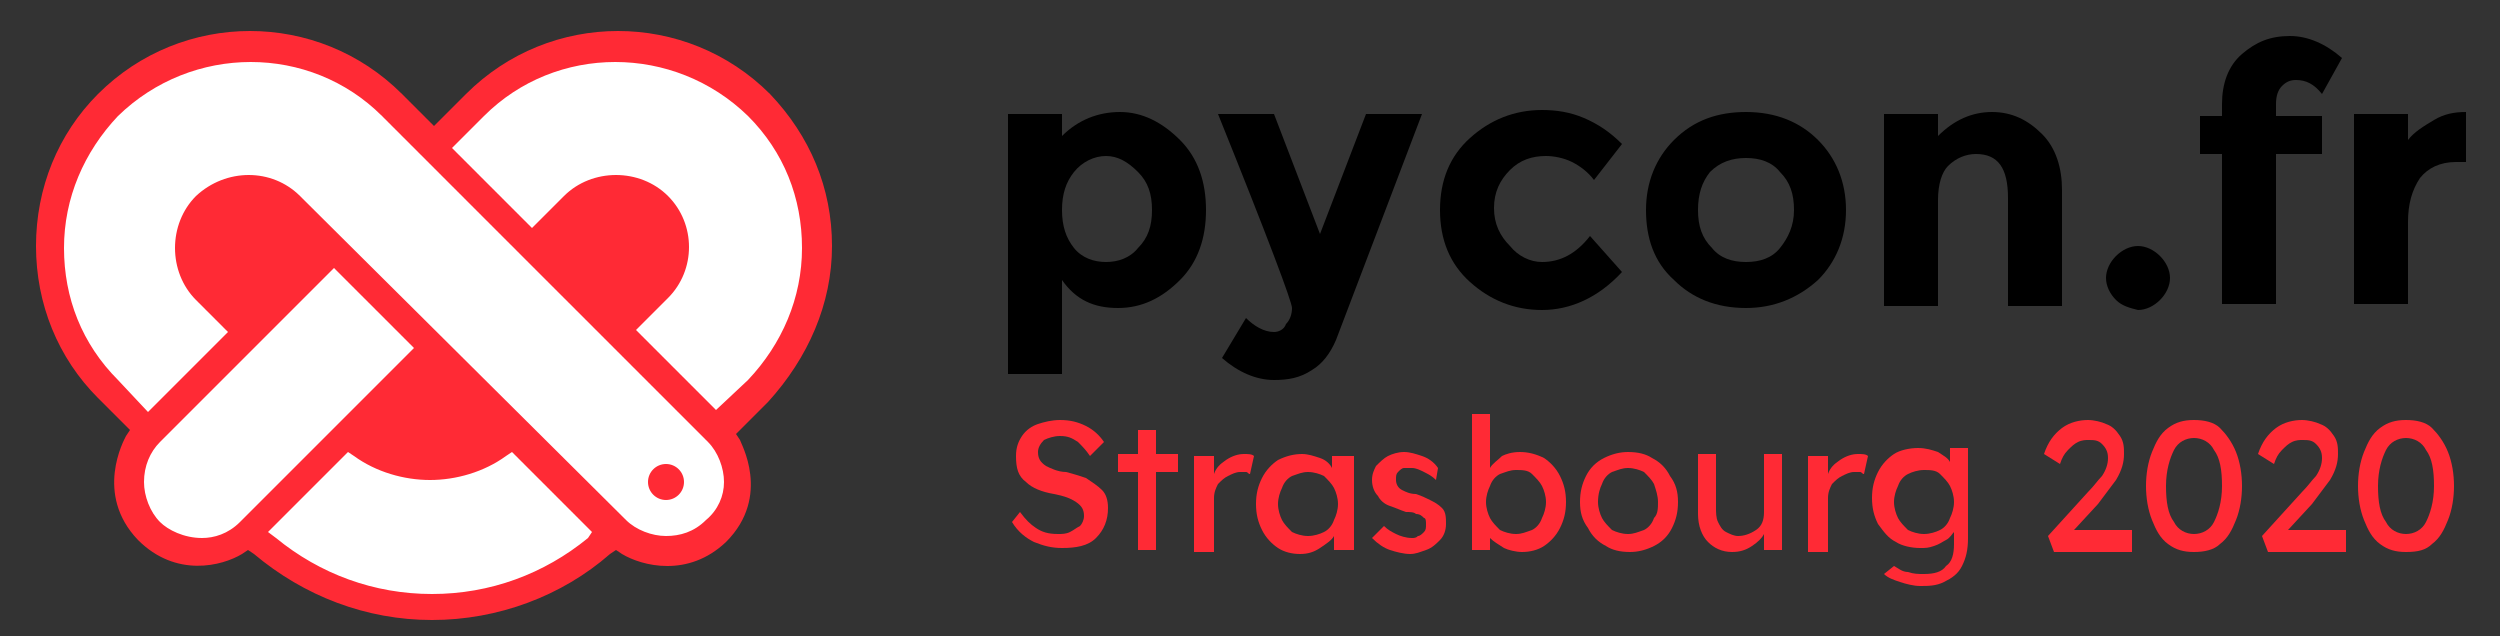 <?xml version="1.0" encoding="utf-8"?>
<!-- Generator: Adobe Illustrator 24.2.1, SVG Export Plug-In . SVG Version: 6.00 Build 0)  -->
<svg version="1.1"
	 id="Calque_1" xmlns:cc="http://creativecommons.org/ns#" xmlns:dc="http://purl.org/dc/elements/1.1/" xmlns:rdf="http://www.w3.org/1999/02/22-rdf-syntax-ns#" xmlns:svg="http://www.w3.org/2000/svg"
	 xmlns="http://www.w3.org/2000/svg" xmlns:xlink="http://www.w3.org/1999/xlink" x="0px" y="0px" viewBox="0 0 125 31.8"
	 style="enable-background:new 0 0 125 31.8;" xml:space="preserve">
<rect x="0" y="0" width="125" height="31.8" fill="#333333" stroke="none"/>
<style type="text/css">
	.st0{fill:#FFFFFF;}
	.st1{fill:#FF2A35;}
</style>
<g>
	<g>
		<path class="st0" d="M40.3,12.2c0-2.6-1-5.1-2.9-7l0,0c-1.9-1.9-4.3-2.9-7-2.9c-2.7,0-5.1,1-7,2.9l-1.2,1.2l-1,0.8l-0.6-0.6
			l-1.3-1.4c-1.9-1.9-4.4-2.9-7-2.9l0,1.2h0h0V2.2c-2.6,0-5.1,1-7,2.9c-1.9,1.9-2.9,4.4-2.9,7c0,2.6,1,5.1,2.9,7l2.1,2.1
			c0,0,0,0,0,0l-0.4,0.2l-0.2,0.5c-0.8,1.6-0.6,3,0.5,4.2c0.6,0.7,1.6,1.1,2.5,1.1c0.6,0,1.2-0.1,1.7-0.4l0.5-0.3l0-0.3
			c0,0,0-0.1,0.1-0.1l0.9,0.8c2.3,2,5.2,3,8.3,3c3,0,5.8-1,8.1-2.9l1-0.8l0.3,0.3l0.2,0.1c0.1,0,0.1,0,0.2,0.1
			c0.4,0.2,1.1,0.5,1.9,0.5c0.9,0,1.7-0.3,2.4-1c1.3-1.3,1.2-2.9,0.7-4L35.9,22l-0.7-0.7l2.1-2.1C39.3,17.3,40.3,14.8,40.3,12.2z
			 M15.7,12.9c-0.2,0.1-0.6,0.6-2.9,2.9c-0.3,0.3-0.6,0.6-0.9,0.9l0.4-0.4l-2.1-2.1c-0.5-0.5-0.8-1.3-0.8-2c0-0.8,0.3-1.5,0.9-2.1
			c1.1-1.1,3-1,4.1,0l1.2,1.2c0,0,0.1,0.1,0.1,0.2l0.8,0.8L15.7,12.9z M24.5,21.9c-0.1,0.1-0.1,0.1-0.2,0.2c-1.8,1-4.1,1-5.8,0
			c-0.1-0.1-0.2-0.2-0.3-0.3l-0.8-1c0.1-0.1,0.2-0.2,0.3-0.3c2.5-2.5,2.8-2.7,2.9-2.9l0.5-0.8l0.8,0.8l0.2,0.1
			c0.1,0,0.1,0.1,0.2,0.1l2.3,2.3c0,0,0.1,0.1,0.1,0.2l0.7,0.7L24.5,21.9z M26,12l0.3,0.2l2.1-2.1c1.1-1.1,2.9-1.1,4.1,0
			c0.5,0.5,0.8,1.3,0.8,2c0,0.8-0.3,1.5-0.8,2l-1.2,1.2l-1,0.9L26,12z"/>
		<g>
			<circle class="st1" cx="33.3" cy="24.1" r="0.9"/>
			<polygon class="st1" points="12.6,16.3 16.6,12.3 13.5,9.4 10.8,9.6 9.7,11.4 9.9,14.2 			"/>
			<polygon class="st1" points="26.5,12.3 30.9,16.6 33,14.9 33.7,12.3 32.8,10.1 31.7,9.4 29.6,9.6 			"/>
			<polygon class="st1" points="17.8,21.9 21.3,23.2 23.4,23.2 25.7,21.6 21.6,17.5 			"/>
			<g>
				<g>
					<path class="st1" d="M41.6,12.3c0-2.9-1.1-5.5-3.1-7.6l0,0c-4.2-4.2-11-4.2-15.2,0l-1.6,1.6l-1.6-1.6c-4.2-4.2-11-4.2-15.2,0
						c-2,2-3.1,4.7-3.1,7.6c0,2.9,1.1,5.6,3.1,7.6l1.6,1.6l-0.2,0.3C6.2,22,4.7,24.7,6.9,27c1.9,1.9,4.2,1.3,5.2,0.7l0.3-0.2
						l0.3,0.2c2.5,2.1,5.6,3.3,8.9,3.3c3.3,0,6.5-1.2,8.9-3.3l0.3-0.2l0.3,0.2c1,0.6,3.3,1.2,5.2-0.6c2.3-2.3,0.7-5,0.7-5.1
						l-0.2-0.3l1.6-1.6C40.4,17.9,41.6,15.2,41.6,12.3z M12,26.1c-0.6,0.6-1.3,0.8-1.9,0.8c-0.9,0-1.7-0.4-2.1-0.8l0,0l0.4-0.3
						L8,26.1c-0.5-0.5-0.8-1.3-0.8-2c0-0.8,0.3-1.5,0.8-2l8.7-8.7l4,4L12,26.1z M12.5,15.5l-1.6-1.6c-0.4-0.4-0.7-1-0.7-1.6
						c0-0.6,0.2-1.2,0.7-1.6c0.9-0.9,2.3-0.9,3.2,0l1.6,1.6L12.5,15.5z M21.6,18.3l3.2,3.2l-0.6,0.3c-0.8,0.5-1.7,0.7-2.6,0.7
						c-0.9,0-1.8-0.2-2.6-0.7l-0.6-0.3L21.6,18.3z M29.4,26.9c-2.2,1.8-4.9,2.8-7.8,2.8s-5.6-1-7.8-2.8l-0.4-0.3l4-4l0.3,0.2
						c1.1,0.8,2.5,1.2,3.8,1.2c1.3,0,2.7-0.4,3.8-1.2l0.3-0.2l4,4L29.4,26.9z M35.3,26L35.3,26c-0.6,0.6-1.3,0.8-2,0.8
						c-0.7,0-1.5-0.3-2-0.8L15,9.8c-1.4-1.4-3.7-1.4-5.2,0c-1.4,1.4-1.4,3.8,0,5.2l1.6,1.6l-4,4L5.9,19c-1.8-1.8-2.7-4.1-2.7-6.6
						c0-2.5,1-4.8,2.7-6.6c3.7-3.6,9.6-3.6,13.2,0c0,0,16,16,16.3,16.3c0.5,0.5,0.8,1.3,0.8,2C36.2,24.8,35.9,25.5,35.3,26z
						 M27.6,12.3l1.6-1.6c0.9-0.9,2.3-0.9,3.2,0c0.4,0.4,0.7,1,0.7,1.6c0,0.6-0.2,1.2-0.7,1.6l-1.6,1.6L27.6,12.3z M35.8,20.5l-4-4
						l1.6-1.6c1.4-1.4,1.4-3.7,0-5.1c-1.4-1.4-3.8-1.4-5.2,0l-1.6,1.6l-4-4l1.6-1.6c3.6-3.6,9.5-3.6,13.2,0l0,0
						c1.8,1.8,2.7,4.1,2.7,6.6c0,2.5-1,4.8-2.7,6.6L35.8,20.5z"/>
				</g>
			</g>
		</g>
	</g>
	<g>
		<g>
			<path d="M56,5.6c1.1,0,2.1,0.5,3,1.4c0.9,0.9,1.3,2.1,1.3,3.5c0,1.4-0.4,2.6-1.3,3.5c-0.9,0.9-1.9,1.4-3.1,1.4S53.8,15,53.1,14
				v4.7h-2.7v-13h2.7v1.1C53.9,6,54.9,5.6,56,5.6z M53.1,10.5c0,0.8,0.2,1.4,0.6,1.9c0.4,0.5,1,0.7,1.6,0.7c0.6,0,1.2-0.2,1.6-0.7
				c0.5-0.5,0.7-1.1,0.7-1.9c0-0.8-0.2-1.4-0.7-1.9c-0.5-0.5-1-0.8-1.6-0.8c-0.6,0-1.2,0.3-1.6,0.8C53.3,9.1,53.1,9.7,53.1,10.5z"/>
			<path d="M63.7,19c-0.9,0-1.8-0.4-2.6-1.1l1.2-2c0.4,0.4,0.9,0.7,1.4,0.7c0.2,0,0.5-0.1,0.6-0.4c0.2-0.2,0.3-0.5,0.3-0.8
				c0-0.3-1.2-3.5-3.7-9.7h2.8l2.3,6l2.3-6h2.8L66.8,17c-0.3,0.7-0.7,1.2-1.2,1.5C65,18.9,64.4,19,63.7,19z"/>
			<path d="M77.1,13.1c0.9,0,1.7-0.4,2.4-1.3l1.6,1.8c-1.2,1.3-2.6,1.9-4,1.9c-1.4,0-2.6-0.5-3.6-1.4c-1-0.9-1.5-2.1-1.5-3.6
				c0-1.5,0.5-2.7,1.5-3.6c1-0.9,2.2-1.4,3.6-1.4c0.7,0,1.4,0.1,2.1,0.4c0.7,0.3,1.3,0.7,1.9,1.3l-1.4,1.8c-0.3-0.4-0.7-0.7-1.1-0.9
				c-0.4-0.2-0.9-0.3-1.3-0.3c-0.7,0-1.3,0.2-1.8,0.7c-0.5,0.5-0.8,1.1-0.8,1.9s0.3,1.4,0.8,1.9C75.9,12.8,76.5,13.1,77.1,13.1z"/>
			<path d="M92.3,10.5c0,1.4-0.5,2.6-1.4,3.5c-1,0.9-2.2,1.4-3.6,1.4c-1.5,0-2.7-0.5-3.6-1.4c-1-0.9-1.4-2.1-1.4-3.5
				s0.5-2.6,1.4-3.5c1-1,2.2-1.4,3.6-1.4c1.5,0,2.7,0.5,3.6,1.4C91.8,7.9,92.3,9.1,92.3,10.5z M84.9,10.5c0,0.8,0.2,1.4,0.7,1.9
				c0.4,0.5,1,0.7,1.7,0.7s1.3-0.2,1.7-0.7c0.4-0.5,0.7-1.1,0.7-1.9c0-0.8-0.2-1.4-0.7-1.9c-0.4-0.5-1-0.7-1.7-0.7S86,8.1,85.5,8.6
				C85.1,9.1,84.9,9.7,84.9,10.5z"/>
			<path d="M96.9,10v5.3h-2.7V5.7h2.7v1.1c0.8-0.8,1.7-1.2,2.7-1.2c1,0,1.8,0.4,2.5,1.1c0.7,0.7,1,1.7,1,2.8v5.8h-2.7V9.9
				c0-1.5-0.5-2.2-1.6-2.2c-0.5,0-1,0.2-1.4,0.6C97.1,8.6,96.9,9.2,96.9,10z"/>
			<path d="M105.8,15c-0.3-0.3-0.5-0.7-0.5-1.1c0-0.4,0.2-0.8,0.5-1.1s0.7-0.5,1.1-0.5c0.4,0,0.8,0.2,1.1,0.5s0.5,0.7,0.5,1.1
				c0,0.4-0.2,0.8-0.5,1.1c-0.3,0.3-0.7,0.5-1.1,0.5C106.5,15.4,106.1,15.3,105.8,15z"/>
			<path d="M113.8,5.2v0.6h2.3v1.9h-2.3v7.5h-2.7V7.7H110V5.8h1.1V5.2c0-1,0.3-1.9,1-2.5s1.4-0.9,2.4-0.9c0.9,0,1.8,0.4,2.6,1.1
				l-1,1.8c-0.4-0.5-0.8-0.7-1.3-0.7c-0.3,0-0.5,0.1-0.7,0.3C113.9,4.5,113.8,4.8,113.8,5.2z"/>
			<path d="M122.8,8.1c-0.8,0-1.4,0.3-1.8,0.8c-0.4,0.6-0.6,1.3-0.6,2.2v4.1h-2.7V5.7h2.7V7c0.3-0.4,0.8-0.7,1.3-1
				c0.5-0.3,1-0.4,1.6-0.4l0,2.5H122.8z"/>
			<path class="st1" d="M51,25.6c0.3,0.4,0.5,0.6,0.8,0.8c0.3,0.2,0.6,0.3,1.1,0.3c0.2,0,0.4,0,0.6-0.1c0.2-0.1,0.3-0.2,0.5-0.3
				c0.1-0.1,0.2-0.3,0.2-0.5c0-0.3-0.1-0.5-0.4-0.7c-0.3-0.2-0.6-0.3-1.1-0.4c-0.6-0.1-1.1-0.3-1.4-0.6c-0.4-0.3-0.5-0.7-0.5-1.3
				c0-0.4,0.1-0.7,0.3-1c0.2-0.3,0.5-0.5,0.8-0.6c0.3-0.1,0.7-0.2,1.1-0.2c0.5,0,0.9,0.1,1.3,0.3c0.4,0.2,0.7,0.5,0.9,0.8l-0.7,0.7
				c-0.2-0.3-0.4-0.5-0.6-0.7c-0.3-0.2-0.5-0.3-0.9-0.3c-0.3,0-0.6,0.1-0.8,0.2c-0.2,0.2-0.3,0.4-0.3,0.6c0,0.3,0.1,0.5,0.4,0.7
				c0.2,0.1,0.6,0.3,1,0.3c0.4,0.1,0.7,0.2,1,0.3c0.3,0.2,0.6,0.4,0.8,0.6c0.2,0.2,0.3,0.5,0.3,0.9c0,0.6-0.2,1.1-0.6,1.5
				c-0.4,0.4-1,0.5-1.7,0.5c-0.5,0-0.9-0.1-1.4-0.3c-0.4-0.2-0.8-0.5-1.1-1L51,25.6z"/>
			<path class="st1" d="M57.8,27.5h-0.9v-3.9h-1v-0.9h1v-1.2h0.9v1.2h1.1v0.9h-1.1V27.5z"/>
			<path class="st1" d="M62.5,23.7c-0.1,0-0.1-0.1-0.2-0.1c-0.1,0-0.2,0-0.3,0c-0.2,0-0.4,0.1-0.6,0.2c-0.2,0.1-0.3,0.2-0.5,0.4
				c-0.1,0.2-0.2,0.4-0.2,0.7v2.7h-1v-4.8h1v0.9c0.1-0.3,0.3-0.5,0.6-0.7c0.3-0.2,0.6-0.3,0.9-0.3c0.2,0,0.4,0,0.5,0.1L62.5,23.7z"
				/>
			<path class="st1" d="M67.7,22.7v4.8h-1v-0.7c-0.1,0.2-0.4,0.4-0.7,0.6c-0.3,0.2-0.6,0.3-1,0.3c-0.4,0-0.8-0.1-1.1-0.3
				c-0.3-0.2-0.6-0.5-0.8-0.9c-0.2-0.4-0.3-0.8-0.3-1.3c0-0.5,0.1-0.9,0.3-1.3c0.2-0.4,0.5-0.7,0.8-0.9c0.4-0.2,0.8-0.3,1.2-0.3
				c0.3,0,0.6,0.1,0.9,0.2c0.3,0.1,0.5,0.3,0.6,0.5v-0.6H67.7z M65.4,26.8c0.3,0,0.6-0.1,0.8-0.2c0.2-0.1,0.4-0.3,0.5-0.6
				c0.1-0.2,0.2-0.5,0.2-0.8c0-0.3-0.1-0.6-0.2-0.8c-0.1-0.2-0.3-0.4-0.5-0.6c-0.2-0.1-0.5-0.2-0.8-0.2c-0.3,0-0.5,0.1-0.8,0.2
				c-0.2,0.1-0.4,0.3-0.5,0.6c-0.1,0.2-0.2,0.5-0.2,0.8c0,0.3,0.1,0.6,0.2,0.8c0.1,0.2,0.3,0.4,0.5,0.6
				C64.8,26.7,65.1,26.8,65.4,26.8z"/>
			<path class="st1" d="M71.8,24c-0.2-0.2-0.4-0.3-0.6-0.4c-0.2-0.1-0.4-0.2-0.6-0.2c-0.1,0-0.3,0-0.4,0c-0.1,0-0.2,0.1-0.3,0.2
				c-0.1,0.1-0.1,0.2-0.1,0.4c0,0.2,0.1,0.4,0.3,0.5c0.2,0.1,0.4,0.2,0.7,0.2c0.3,0.1,0.5,0.2,0.7,0.3c0.2,0.1,0.4,0.2,0.6,0.4
				c0.2,0.2,0.2,0.5,0.2,0.8c0,0.3-0.1,0.6-0.3,0.8c-0.2,0.2-0.4,0.4-0.7,0.5c-0.3,0.1-0.5,0.2-0.8,0.2c-0.3,0-0.7-0.1-1-0.2
				c-0.3-0.1-0.6-0.3-0.9-0.6l0.6-0.6c0.2,0.2,0.4,0.3,0.6,0.4s0.5,0.2,0.8,0.2c0.1,0,0.2,0,0.3-0.1c0.1,0,0.2-0.1,0.3-0.2
				c0.1-0.1,0.1-0.2,0.1-0.4c0-0.1,0-0.3-0.1-0.3c-0.1-0.1-0.2-0.2-0.4-0.2c-0.1-0.1-0.3-0.1-0.5-0.1c-0.3-0.1-0.5-0.2-0.8-0.3
				c-0.3-0.1-0.5-0.3-0.6-0.5c-0.2-0.2-0.3-0.5-0.3-0.8c0-0.3,0.1-0.5,0.2-0.7c0.2-0.2,0.4-0.4,0.6-0.5s0.5-0.2,0.8-0.2
				c0.3,0,0.6,0.1,0.9,0.2c0.3,0.1,0.6,0.3,0.8,0.6L71.8,24z"/>
			<path class="st1" d="M76,22.6c0.4,0,0.8,0.1,1.2,0.3c0.3,0.2,0.6,0.5,0.8,0.9c0.2,0.4,0.3,0.8,0.3,1.3c0,0.5-0.1,0.9-0.3,1.3
				c-0.2,0.4-0.5,0.7-0.8,0.9c-0.3,0.2-0.7,0.3-1.1,0.3c-0.3,0-0.7-0.1-0.9-0.2c-0.3-0.2-0.5-0.3-0.7-0.5v0.6h-0.9v-6.8h0.9v2.7
				c0.1-0.2,0.4-0.4,0.6-0.6C75.3,22.7,75.6,22.6,76,22.6z M75.8,23.5c-0.3,0-0.5,0.1-0.8,0.2c-0.2,0.1-0.4,0.3-0.5,0.6
				c-0.1,0.2-0.2,0.5-0.2,0.8c0,0.3,0.1,0.6,0.2,0.8c0.1,0.2,0.3,0.4,0.5,0.6c0.2,0.1,0.5,0.2,0.8,0.2c0.3,0,0.5-0.1,0.8-0.2
				c0.2-0.1,0.4-0.3,0.5-0.6c0.1-0.2,0.2-0.5,0.2-0.8c0-0.3-0.1-0.6-0.2-0.8c-0.1-0.2-0.3-0.4-0.5-0.6
				C76.4,23.5,76.1,23.5,75.8,23.5z"/>
			<path class="st1" d="M83.9,25.1c0,0.5-0.1,0.9-0.3,1.3c-0.2,0.4-0.5,0.7-0.9,0.9c-0.4,0.2-0.8,0.3-1.2,0.3
				c-0.5,0-0.9-0.1-1.2-0.3c-0.4-0.2-0.7-0.5-0.9-0.9C79.1,26,79,25.6,79,25.1c0-0.5,0.1-0.9,0.3-1.3c0.2-0.4,0.5-0.7,0.9-0.9
				s0.8-0.3,1.2-0.3c0.5,0,0.9,0.1,1.2,0.3c0.4,0.2,0.7,0.5,0.9,0.9C83.8,24.2,83.9,24.6,83.9,25.1z M82.9,25.1
				c0-0.3-0.1-0.6-0.2-0.9c-0.1-0.2-0.3-0.4-0.5-0.6c-0.2-0.1-0.5-0.2-0.8-0.2s-0.5,0.1-0.8,0.2c-0.2,0.1-0.4,0.3-0.5,0.6
				c-0.1,0.2-0.2,0.5-0.2,0.9c0,0.3,0.1,0.6,0.2,0.8s0.3,0.4,0.5,0.6c0.2,0.1,0.5,0.2,0.8,0.2s0.5-0.1,0.8-0.2
				c0.2-0.1,0.4-0.3,0.5-0.6C82.9,25.7,82.9,25.4,82.9,25.1z"/>
			<path class="st1" d="M88.2,25.6v-2.9h0.9v4.8h-0.9v-0.8c-0.1,0.2-0.3,0.4-0.6,0.6c-0.3,0.2-0.6,0.3-1,0.3c-0.5,0-0.9-0.2-1.2-0.5
				c-0.3-0.3-0.5-0.8-0.5-1.4v-3h0.9v2.7c0,0.2,0,0.5,0.1,0.7c0.1,0.2,0.2,0.4,0.4,0.5c0.2,0.1,0.4,0.2,0.6,0.2
				c0.3,0,0.6-0.1,0.9-0.3C88.1,26.3,88.2,26,88.2,25.6z"/>
			<path class="st1" d="M93.2,23.7c-0.1,0-0.1-0.1-0.2-0.1c-0.1,0-0.2,0-0.3,0c-0.2,0-0.4,0.1-0.6,0.2c-0.2,0.1-0.3,0.2-0.5,0.4
				c-0.1,0.2-0.2,0.4-0.2,0.7v2.7h-1v-4.8h1v0.9c0.1-0.3,0.3-0.5,0.6-0.7c0.3-0.2,0.6-0.3,0.9-0.3c0.2,0,0.4,0,0.5,0.1L93.2,23.7z"
				/>
			<path class="st1" d="M94.7,28.3c0.2,0.1,0.4,0.3,0.7,0.3c0.3,0.1,0.5,0.1,0.8,0.1c0.5,0,0.9-0.1,1.1-0.4c0.3-0.2,0.4-0.6,0.4-1.1
				v-0.6c-0.1,0.1-0.2,0.3-0.4,0.4c-0.2,0.1-0.3,0.2-0.6,0.3s-0.4,0.1-0.7,0.1c-0.4,0-0.9-0.1-1.2-0.3c-0.4-0.2-0.6-0.5-0.9-0.9
				c-0.2-0.4-0.3-0.8-0.3-1.3c0-0.5,0.1-0.9,0.3-1.3c0.2-0.4,0.5-0.7,0.8-0.9s0.8-0.3,1.2-0.3c0.4,0,0.7,0.1,1,0.2
				c0.3,0.2,0.5,0.3,0.6,0.5v-0.7h0.9v4.5c0,0.6-0.1,1-0.3,1.4c-0.2,0.4-0.5,0.6-0.9,0.8c-0.4,0.2-0.8,0.2-1.2,0.2
				c-0.3,0-0.7-0.1-1-0.2c-0.3-0.1-0.6-0.2-0.8-0.4L94.7,28.3z M96.2,23.5c-0.3,0-0.6,0.1-0.8,0.2c-0.2,0.1-0.4,0.3-0.5,0.6
				c-0.1,0.2-0.2,0.5-0.2,0.8c0,0.3,0.1,0.6,0.2,0.8s0.3,0.4,0.5,0.6c0.2,0.1,0.5,0.2,0.8,0.2c0.3,0,0.6-0.1,0.8-0.2
				c0.2-0.1,0.4-0.3,0.5-0.6c0.1-0.2,0.2-0.5,0.2-0.8c0-0.3-0.1-0.6-0.2-0.8c-0.1-0.2-0.3-0.4-0.5-0.6
				C96.8,23.5,96.5,23.5,96.2,23.5z"/>
			<path class="st1" d="M106.6,26.6v1h-3.9l-0.3-0.8l2-2.2c0.3-0.3,0.5-0.6,0.7-0.8c0.2-0.3,0.3-0.6,0.3-0.9c0-0.3-0.1-0.5-0.3-0.7
				c-0.2-0.2-0.4-0.2-0.7-0.2c-0.1,0-0.3,0-0.5,0.1c-0.2,0.1-0.3,0.2-0.5,0.4c-0.2,0.2-0.3,0.4-0.4,0.7l-0.8-0.5
				c0.2-0.6,0.5-1,0.9-1.3c0.4-0.3,0.9-0.4,1.3-0.4c0.3,0,0.7,0.1,0.9,0.2c0.3,0.1,0.5,0.3,0.7,0.6c0.2,0.3,0.2,0.6,0.2,0.9
				c0,0.4-0.1,0.8-0.4,1.3c-0.3,0.4-0.6,0.8-0.9,1.2l-1.2,1.3H106.6z"/>
			<path class="st1" d="M109.7,27.6c-0.5,0-0.9-0.1-1.3-0.4c-0.4-0.3-0.6-0.7-0.8-1.2c-0.2-0.5-0.3-1.1-0.3-1.7
				c0-0.6,0.1-1.2,0.3-1.7c0.2-0.5,0.4-0.9,0.8-1.2c0.4-0.3,0.8-0.4,1.3-0.4c0.5,0,1,0.1,1.3,0.4c0.3,0.3,0.6,0.7,0.8,1.2
				c0.2,0.5,0.3,1.1,0.3,1.7c0,0.6-0.1,1.2-0.3,1.7c-0.2,0.5-0.4,0.9-0.8,1.2C110.7,27.5,110.2,27.6,109.7,27.6z M109.7,26.7
				c0.4,0,0.8-0.2,1-0.6c0.2-0.4,0.4-1,0.4-1.8c0-0.8-0.1-1.4-0.4-1.8c-0.2-0.4-0.6-0.6-1-0.6c-0.4,0-0.8,0.2-1,0.6
				c-0.2,0.4-0.4,1-0.4,1.8c0,0.8,0.1,1.4,0.4,1.8C108.9,26.5,109.3,26.7,109.7,26.7z"/>
			<path class="st1" d="M117.3,26.6v1h-3.9l-0.3-0.8l2-2.2c0.3-0.3,0.5-0.6,0.7-0.8c0.2-0.3,0.3-0.6,0.3-0.9c0-0.3-0.1-0.5-0.3-0.7
				c-0.2-0.2-0.4-0.2-0.7-0.2c-0.1,0-0.3,0-0.5,0.1c-0.2,0.1-0.3,0.2-0.5,0.4c-0.2,0.2-0.3,0.4-0.4,0.7l-0.8-0.5
				c0.2-0.6,0.5-1,0.9-1.3c0.4-0.3,0.9-0.4,1.3-0.4c0.3,0,0.7,0.1,0.9,0.2c0.3,0.1,0.5,0.3,0.7,0.6c0.2,0.3,0.2,0.6,0.2,0.9
				c0,0.4-0.1,0.8-0.4,1.3c-0.3,0.4-0.6,0.8-0.9,1.2l-1.2,1.3H117.3z"/>
			<path class="st1" d="M120.3,27.6c-0.5,0-0.9-0.1-1.3-0.4c-0.4-0.3-0.6-0.7-0.8-1.2c-0.2-0.5-0.3-1.1-0.3-1.7
				c0-0.6,0.1-1.2,0.3-1.7c0.2-0.5,0.4-0.9,0.8-1.2c0.4-0.3,0.8-0.4,1.3-0.4c0.5,0,1,0.1,1.3,0.4c0.3,0.3,0.6,0.7,0.8,1.2
				c0.2,0.5,0.3,1.1,0.3,1.7c0,0.6-0.1,1.2-0.3,1.7c-0.2,0.5-0.4,0.9-0.8,1.2C121.3,27.5,120.9,27.6,120.3,27.6z M120.3,26.7
				c0.4,0,0.8-0.2,1-0.6c0.2-0.4,0.4-1,0.4-1.8c0-0.8-0.1-1.4-0.4-1.8c-0.2-0.4-0.6-0.6-1-0.6c-0.4,0-0.8,0.2-1,0.6
				c-0.2,0.4-0.4,1-0.4,1.8c0,0.8,0.1,1.4,0.4,1.8C119.5,26.5,119.9,26.7,120.3,26.7z"/>
		</g>
	</g>
</g>
</svg>
